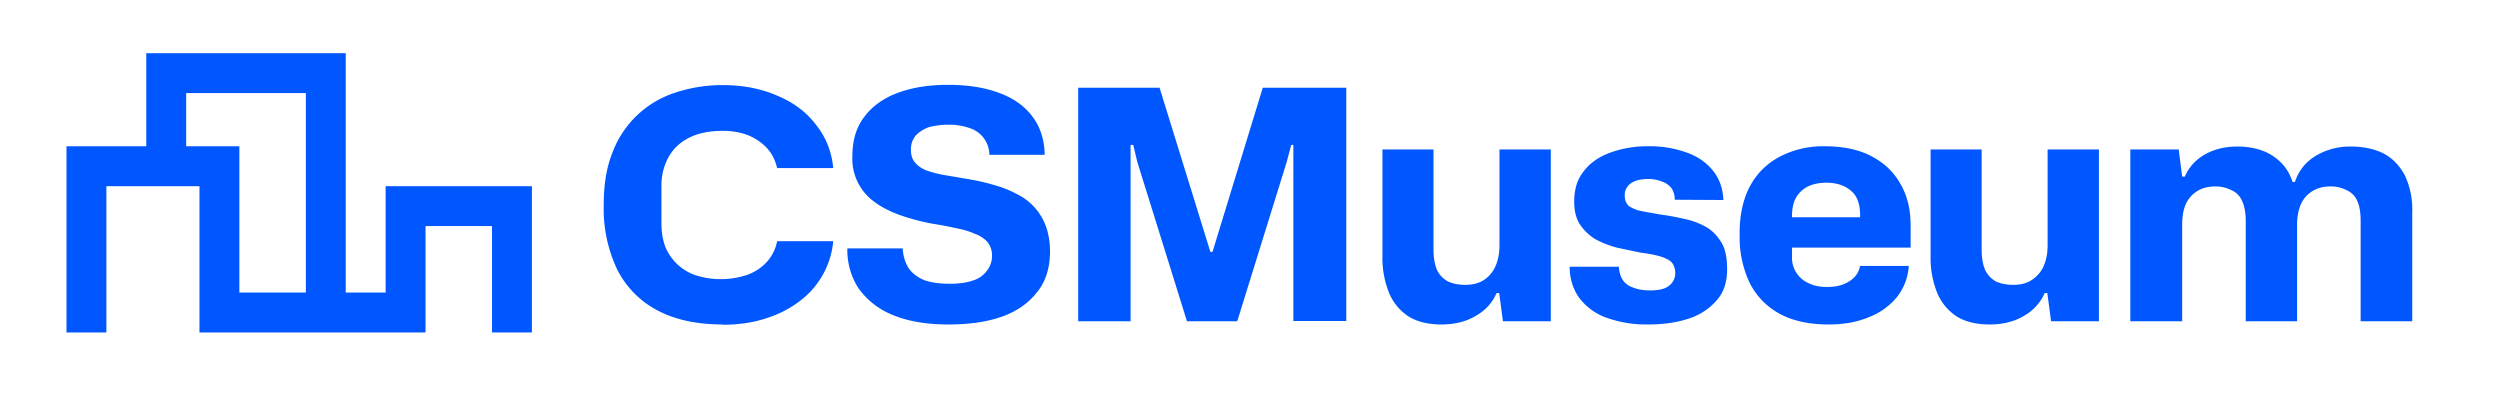 <svg xmlns="http://www.w3.org/2000/svg" fill="none" viewBox="0 0 94 15">
    <path fill="#0057FF" d="M27.18 12.2c-.99 0-1.81-.18-2.48-.54a3.52 3.52 0 0 1-1.5-1.54 5.32 5.32 0 0 1-.5-2.4V7.7c0-.74.1-1.39.32-1.94a3.74 3.74 0 0 1 2.32-2.26 5.6 5.6 0 0 1 1.84-.3c.77 0 1.46.14 2.05.4.6.25 1.09.61 1.45 1.09.37.46.59 1 .65 1.63h-2.11c-.07-.3-.2-.56-.4-.77-.2-.21-.45-.37-.73-.48-.28-.1-.58-.15-.9-.15-.53 0-.96.09-1.3.27-.35.18-.6.43-.77.75a2.2 2.2 0 0 0-.25 1.08v1.37c0 .34.05.64.15.9a1.89 1.89 0 0 0 1.2 1.08 3.14 3.14 0 0 0 1.89-.04c.29-.11.53-.27.72-.48.2-.22.33-.48.39-.78h2.11a3.17 3.17 0 0 1-1.3 2.28c-.37.28-.8.49-1.29.64-.48.15-1 .22-1.56.22Zm8.48 0c-.83 0-1.53-.12-2.1-.36a2.9 2.9 0 0 1-1.28-1 2.65 2.65 0 0 1-.42-1.5h2.08c.02.3.1.55.23.75.14.2.35.35.6.45.27.09.58.13.94.13.34 0 .63-.04.86-.12a1 1 0 0 0 .53-.36.89.89 0 0 0 .2-.57.8.8 0 0 0-.18-.53 1.16 1.16 0 0 0-.47-.3c-.2-.09-.43-.16-.7-.21-.27-.06-.57-.12-.9-.17a8.3 8.3 0 0 1-1.26-.34c-.37-.14-.68-.3-.94-.5a1.99 1.99 0 0 1-.8-1.71c0-.59.15-1.08.45-1.47.3-.4.72-.7 1.26-.9.54-.2 1.17-.3 1.88-.3.78 0 1.43.11 1.97.32.53.2.94.5 1.23.9.28.38.43.86.44 1.41H37.2a1.06 1.06 0 0 0-.73-1 2.3 2.3 0 0 0-.83-.13c-.28 0-.53.04-.74.1-.2.08-.37.19-.49.33-.1.14-.16.3-.16.5 0 .19.04.35.14.47.09.12.22.22.4.3.18.07.4.13.65.18l.88.15c.36.06.7.13 1 .22.33.09.62.2.88.34a2.18 2.18 0 0 1 1.12 1.21c.1.27.16.6.16.96 0 .62-.16 1.14-.49 1.54-.32.41-.76.72-1.33.92-.57.2-1.24.29-2 .29Zm4.88-.12V3.3h3.06l1.91 6.17h.08l1.89-6.17h3.14v8.77h-1.99V5.45h-.08l-.17.64-1.86 5.99h-1.89l-1.87-6-.15-.63h-.1v6.63h-1.97Zm13.66.12c-.5 0-.92-.1-1.25-.31a1.94 1.94 0 0 1-.73-.9 3.5 3.5 0 0 1-.24-1.35V5.62h1.92v3.75c0 .34.05.6.14.8.1.19.24.33.42.42.18.08.4.12.63.12.28 0 .52-.06.7-.18.2-.13.34-.3.44-.52.1-.23.15-.49.15-.78V5.62h1.93v6.46h-1.8l-.14-1.06h-.1c-.15.35-.4.64-.77.85-.36.22-.8.33-1.3.33Zm7.78 0a4.4 4.4 0 0 1-1.62-.27 2.2 2.2 0 0 1-1.01-.77 2 2 0 0 1-.33-1.13h1.85c.02.32.13.55.34.69.22.13.5.2.83.2.34 0 .58-.06.72-.18a.58.58 0 0 0 .23-.46.7.7 0 0 0-.08-.34.5.5 0 0 0-.24-.2c-.1-.06-.24-.1-.4-.14a5.68 5.68 0 0 0-.58-.1l-.9-.19a3.7 3.7 0 0 1-.81-.32 1.87 1.87 0 0 1-.58-.56c-.14-.22-.21-.5-.21-.85 0-.45.11-.83.35-1.13.24-.32.57-.55 1-.71a4.1 4.1 0 0 1 1.44-.24 4 4 0 0 1 1.45.24c.42.15.74.38.98.68.24.3.37.66.39 1.1l-1.83-.01a.75.75 0 0 0-.12-.43.75.75 0 0 0-.35-.25c-.15-.06-.32-.1-.52-.1-.3 0-.52.06-.67.17a.53.53 0 0 0-.22.45c0 .17.05.3.16.4.12.08.28.15.48.19l.66.12c.32.04.63.1.94.17.3.06.58.17.83.31.24.14.43.35.58.6.14.25.2.58.2.99 0 .42-.1.8-.34 1.1a2.3 2.3 0 0 1-1.02.72c-.44.16-.97.25-1.6.25Zm6.78 0c-.75 0-1.37-.14-1.86-.41-.5-.28-.87-.67-1.12-1.17a4 4 0 0 1-.37-1.75v-.11c0-.7.14-1.3.4-1.78.27-.49.65-.85 1.13-1.1a3.53 3.53 0 0 1 1.67-.38c.69 0 1.27.12 1.75.37s.85.6 1.1 1.05c.26.45.38.97.38 1.57v.82h-4.46v.34a1.04 1.04 0 0 0 .63 1c.2.1.43.14.69.14.34 0 .62-.07.84-.22a.84.84 0 0 0 .4-.57h1.83c-.03.43-.17.81-.43 1.15a2.5 2.5 0 0 1-1.06.77c-.44.19-.95.28-1.52.28Zm-1.38-3.91-.17-.12h2.9l-.17.14v-.2c0-.44-.11-.75-.35-.94-.23-.2-.54-.3-.92-.3-.27 0-.5.05-.69.14-.2.1-.34.24-.45.42-.1.19-.15.41-.15.68v.18Zm7.43 3.91c-.5 0-.92-.1-1.25-.31a1.94 1.94 0 0 1-.73-.9 3.5 3.5 0 0 1-.24-1.35V5.62h1.92v3.75c0 .34.05.6.14.8.1.19.24.33.41.42.19.08.4.12.63.12.29 0 .52-.06.7-.18.2-.13.35-.3.45-.52.1-.23.15-.49.15-.78V5.62h1.93v6.46h-1.8l-.14-1.06h-.1a1.8 1.8 0 0 1-.77.85c-.36.22-.8.33-1.3.33Zm5.29-.12V5.62h1.82l.13 1.02h.1c.15-.35.4-.63.75-.83.35-.2.76-.3 1.22-.3.54 0 .99.12 1.35.36.36.24.6.56.73.97h.09c.14-.42.4-.75.78-.98a2.5 2.5 0 0 1 1.33-.35c.47 0 .88.09 1.22.26.34.18.6.45.8.82a3 3 0 0 1 .28 1.4v4.09h-1.94V8.32c0-.33-.04-.58-.13-.77a.76.76 0 0 0-.4-.4 1.28 1.28 0 0 0-.6-.14c-.27 0-.5.06-.69.18a1.1 1.1 0 0 0-.43.5c-.09.21-.14.47-.14.77v3.62h-1.93V8.32c0-.33-.05-.58-.14-.77a.76.76 0 0 0-.4-.4 1.31 1.31 0 0 0-.6-.14c-.28 0-.5.06-.69.18a1.1 1.1 0 0 0-.43.5c-.09.21-.13.47-.13.77v3.62H80.1Z"/>
    <path fill="#0057FF" fill-rule="evenodd" d="M5.5 2H13v9h1.5V7H20v5.5h-1.5v-4H16v4H7.5V7H4v5.5H2.5v-7h3V2ZM7 5.5h2V11h2.5V3.5H7v2Z" clip-rule="evenodd"/>
</svg>